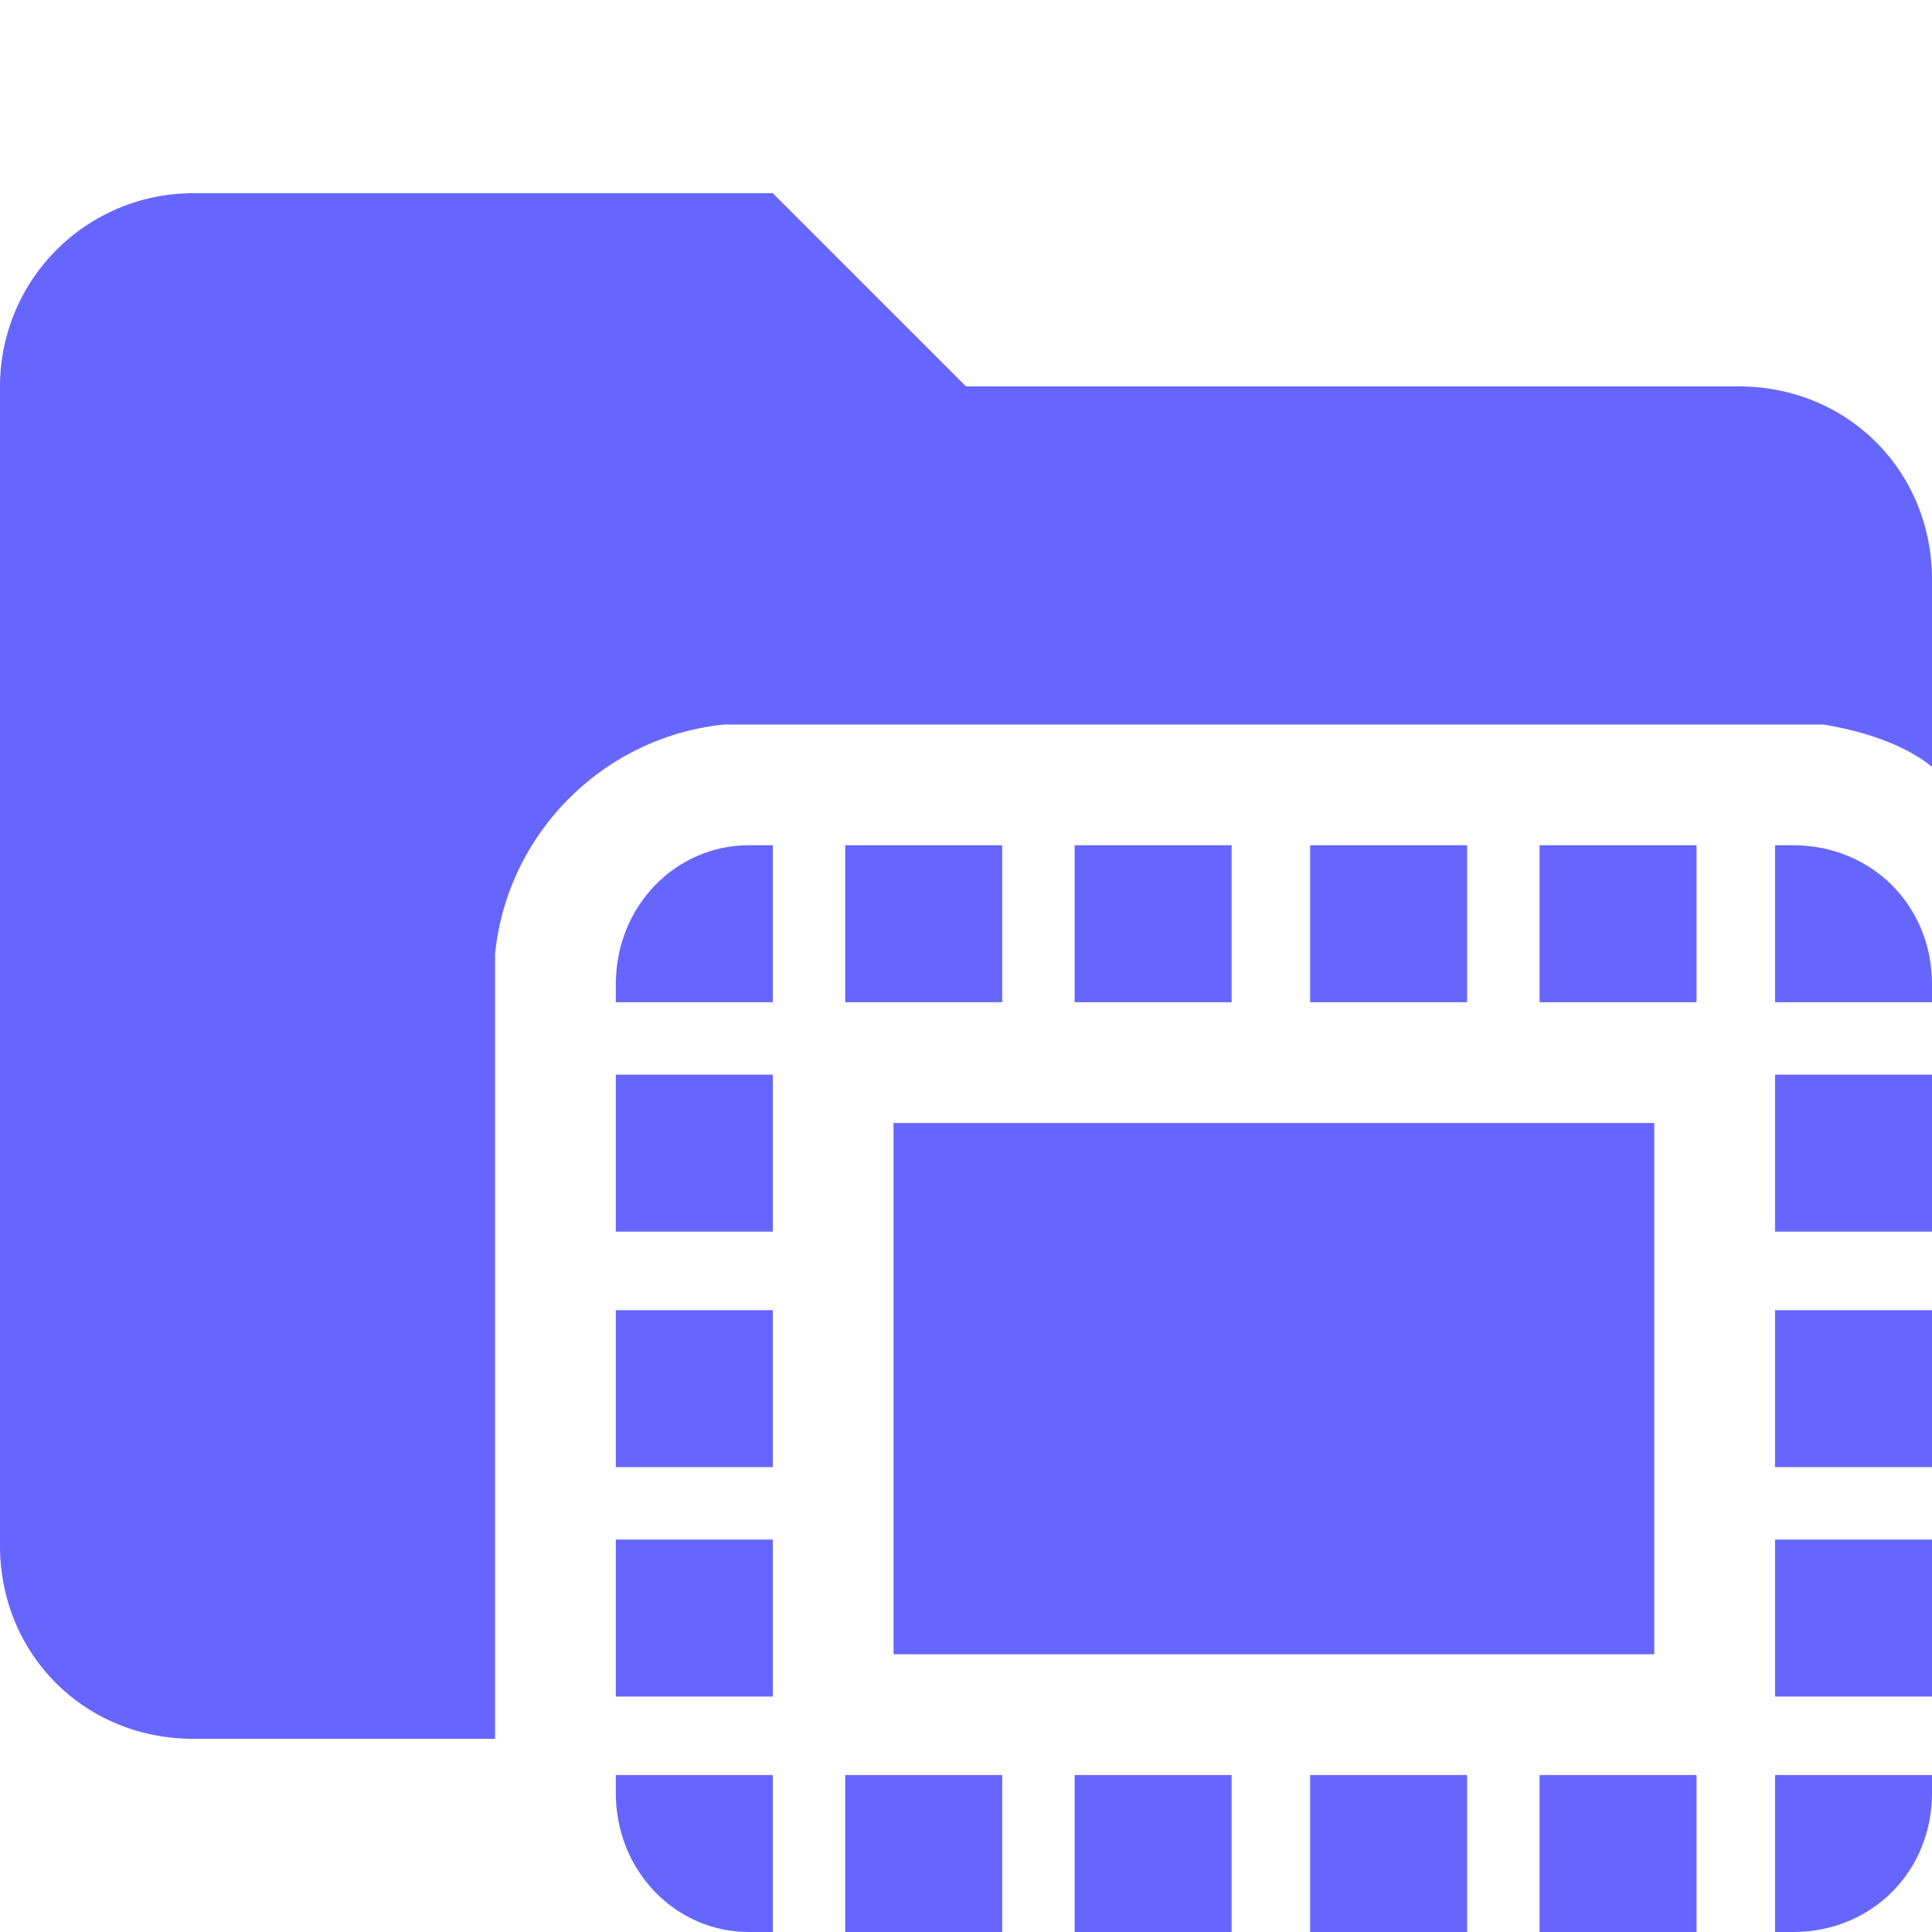 <svg xmlns="http://www.w3.org/2000/svg" viewBox="0 0 32 32"><path d="M8.2 27.4V15.8c.2-2 1.8-3.6 3.8-3.8h18.2c.6.1 1.3.3 1.8.7V9.6c0-1.8-1.4-3.2-3.2-3.2H16l-3.2-3.2H3.2A3.2 3.2 0 0 0 0 6.4v19.2c0 1.8 1.4 3.2 3.2 3.2h5v-1.4Z" fill="#66f"/><path fill="#66f" d="M19.7 27.4H27.4v-8.8H14.8v8.8h4.9zM10.2 17.8h2.6v2.6h-2.6zM10.2 21.7h2.6v2.6h-2.6zM10.2 16.3v.3h2.6V14h-.4c-1.2 0-2.2 1-2.2 2.3ZM17.8 29.4h2.6V32h-2.6zM10.2 25.5h2.6v2.6h-2.6zM10.2 29.7c0 1.3 1 2.3 2.2 2.3h.4v-2.6h-2.6v.3ZM29.4 25.5H32v2.6h-2.6zM17.8 14h2.6v2.6h-2.6zM14 29.4h2.6V32H14zM14 14h2.6v2.6H14zM29.4 32h.3c1.3 0 2.3-1 2.3-2.3v-.3h-2.6V32ZM29.4 21.7H32v2.6h-2.6zM21.7 29.4h2.6V32h-2.6zM25.5 29.4h2.6V32h-2.6zM21.7 14h2.6v2.6h-2.6zM29.4 17.8H32v2.6h-2.6zM29.7 14h-.3v2.6H32v-.3c0-1.3-1-2.3-2.3-2.3ZM25.5 14h2.6v2.6h-2.6z"/></svg>